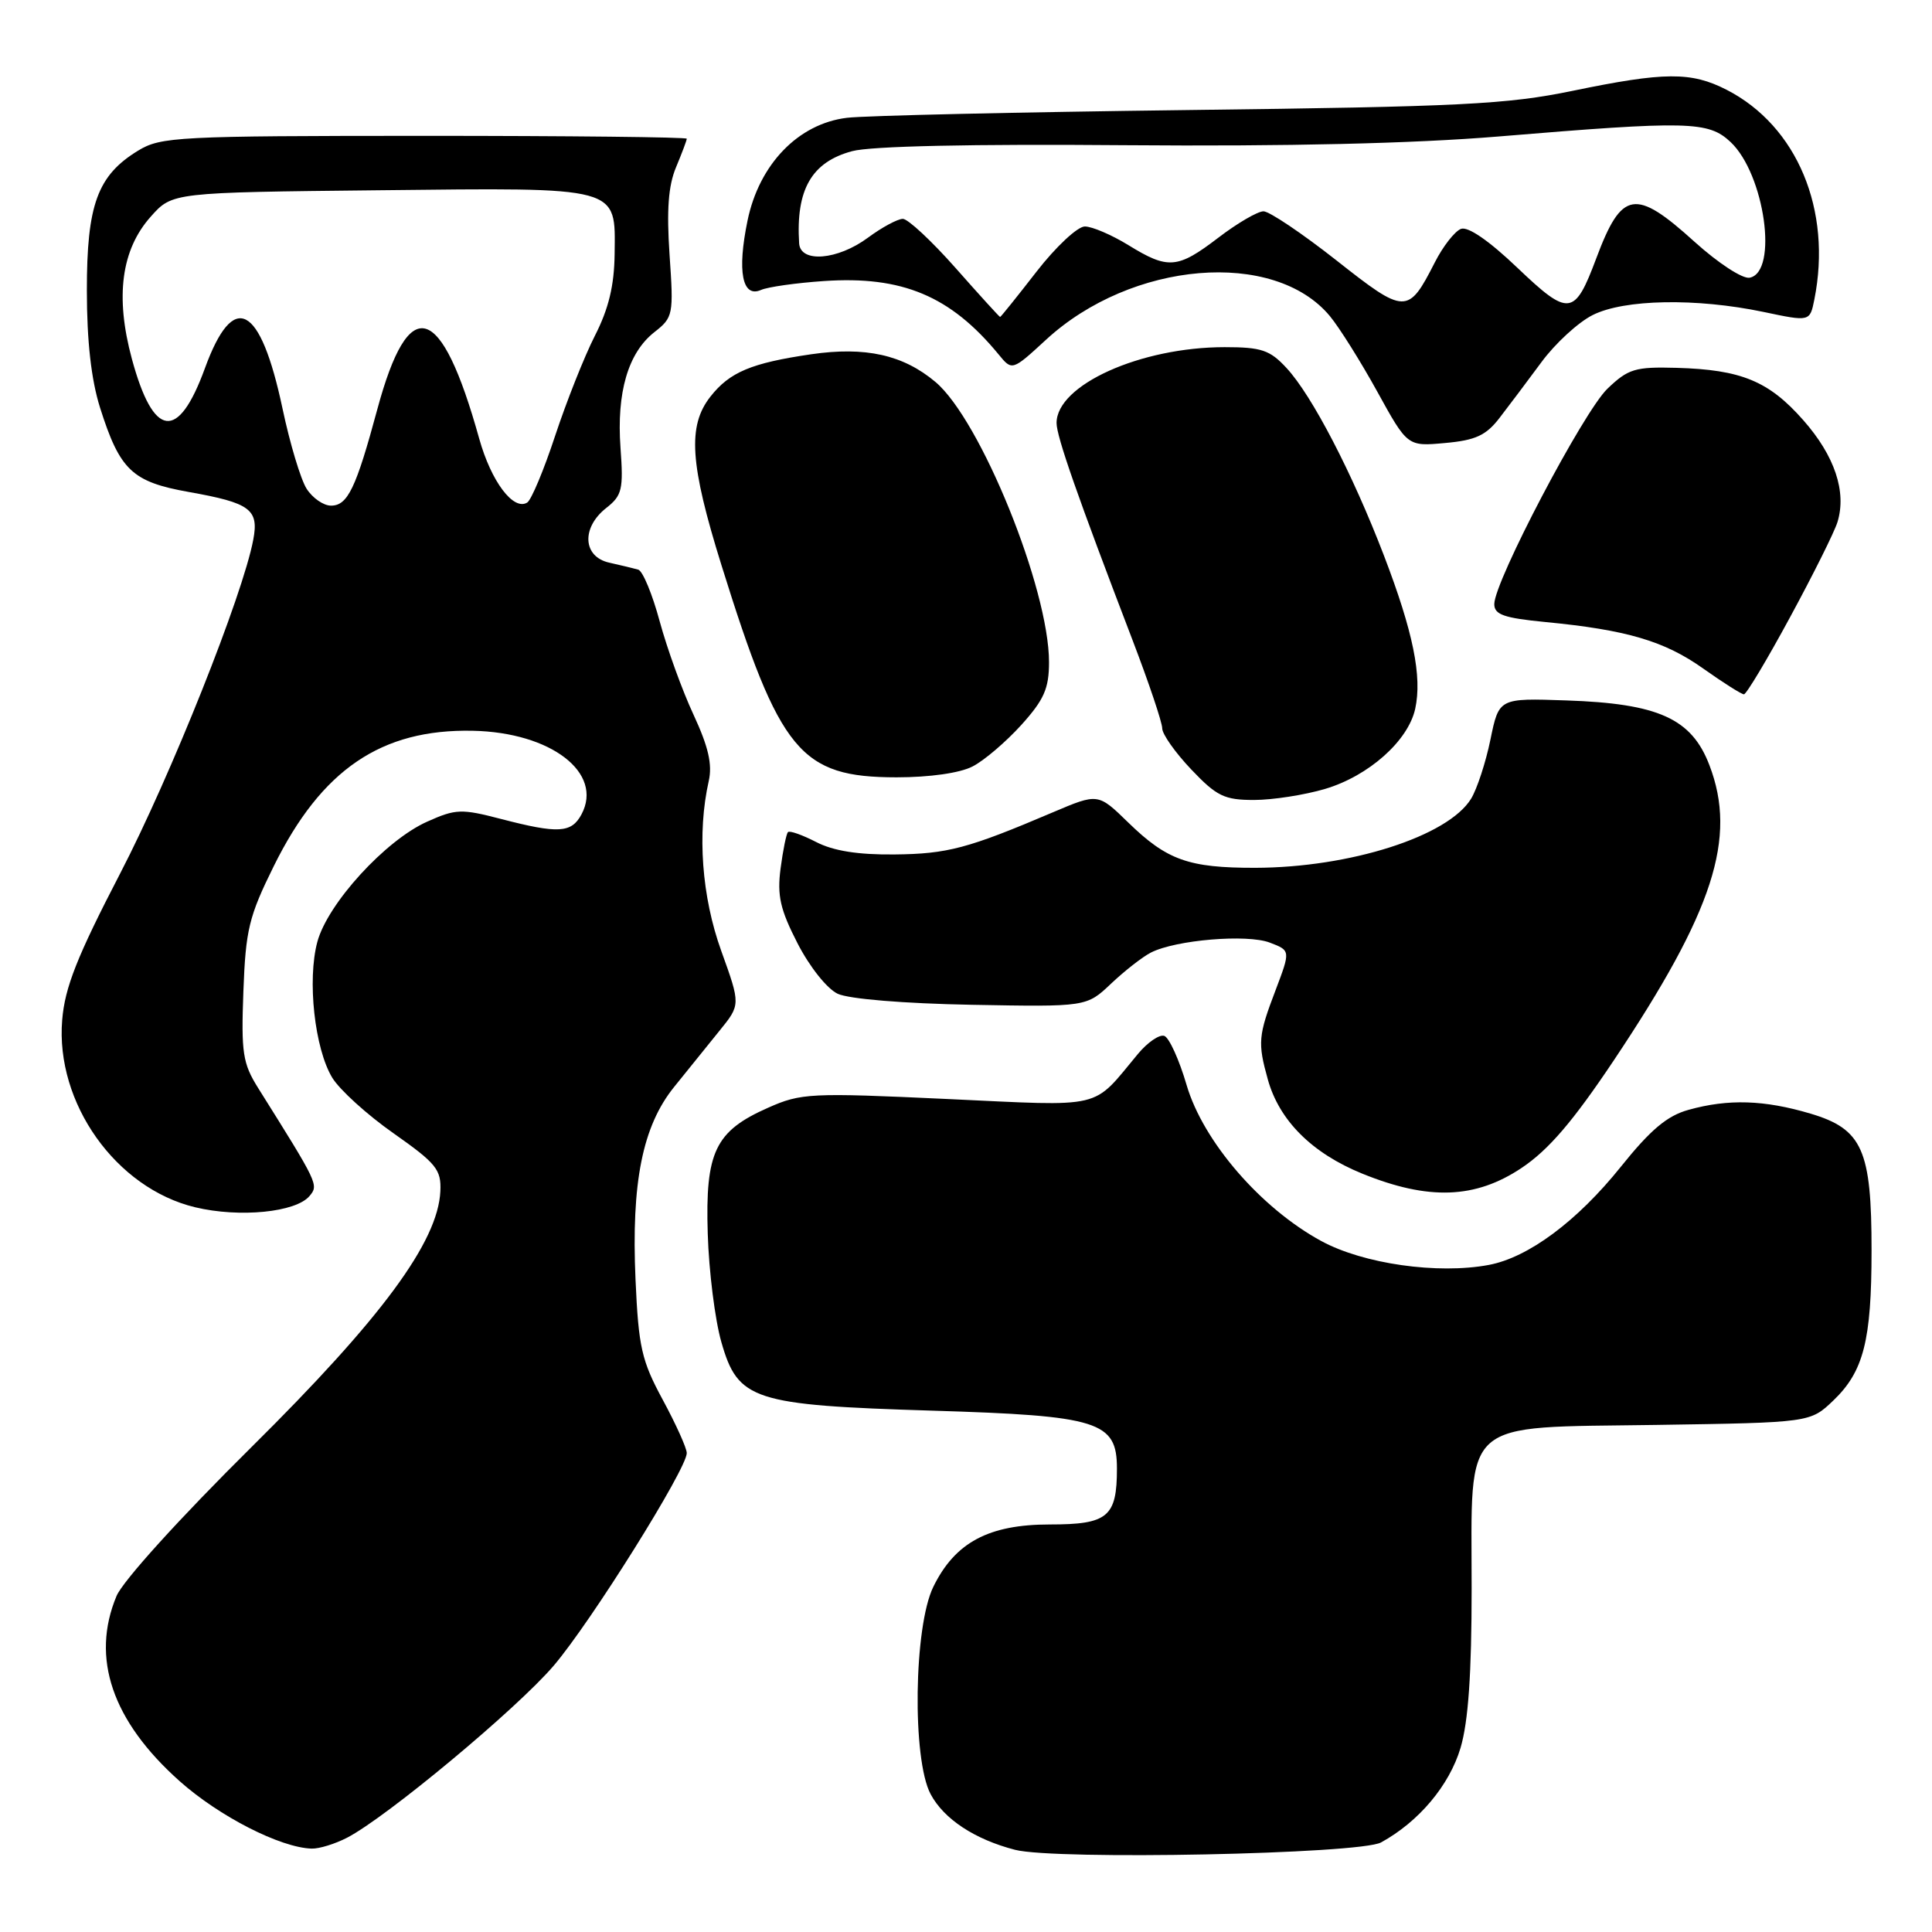 <?xml version="1.0" encoding="UTF-8" standalone="no"?>
<!DOCTYPE svg PUBLIC "-//W3C//DTD SVG 1.1//EN" "http://www.w3.org/Graphics/SVG/1.1/DTD/svg11.dtd" >
<svg xmlns="http://www.w3.org/2000/svg" xmlns:xlink="http://www.w3.org/1999/xlink" version="1.1" viewBox="0 0 256 256">
 <g >
 <path fill="currentColor"
d=" M 183.00 244.13 C 188.00 241.39 192.05 236.57 193.53 231.60 C 194.56 228.12 195.00 221.79 195.00 210.45 C 195.00 187.69 193.29 189.20 219.46 188.81 C 239.87 188.50 239.87 188.50 242.94 185.56 C 246.94 181.72 247.99 177.62 247.99 165.72 C 248.00 152.35 246.78 149.61 239.90 147.56 C 233.77 145.74 229.00 145.59 223.74 147.06 C 220.90 147.84 218.70 149.70 214.77 154.60 C 208.99 161.81 202.51 166.63 197.27 167.61 C 190.50 168.88 180.63 167.47 175.07 164.44 C 167.06 160.08 159.44 151.26 157.24 143.80 C 156.25 140.41 154.91 137.47 154.27 137.26 C 153.63 137.04 152.07 138.11 150.80 139.63 C 144.59 147.08 146.63 146.60 125.44 145.62 C 107.38 144.78 106.14 144.84 101.78 146.78 C 94.76 149.88 93.44 152.63 93.78 163.46 C 93.93 168.43 94.74 174.89 95.58 177.82 C 97.78 185.54 99.76 186.19 123.55 186.92 C 145.61 187.59 148.00 188.34 148.00 194.59 C 148.00 201.00 146.80 202.00 139.11 202.00 C 131.00 202.00 126.55 204.38 123.67 210.26 C 121.08 215.55 120.85 233.11 123.31 237.73 C 125.07 241.04 129.16 243.73 134.50 245.11 C 139.87 246.49 180.18 245.68 183.00 244.13 Z  M 46.00 243.50 C 51.23 240.79 68.46 226.45 73.36 220.72 C 78.29 214.95 91.00 194.64 91.00 192.54 C 91.00 191.89 89.57 188.72 87.83 185.50 C 85.01 180.29 84.61 178.52 84.21 169.56 C 83.64 156.70 85.13 149.22 89.33 144.02 C 91.07 141.85 93.77 138.51 95.32 136.60 C 98.14 133.13 98.14 133.13 95.57 126.00 C 92.98 118.82 92.36 110.39 93.91 103.50 C 94.41 101.30 93.87 98.96 91.90 94.71 C 90.41 91.52 88.40 85.96 87.42 82.36 C 86.45 78.75 85.17 75.66 84.57 75.48 C 83.98 75.31 82.26 74.90 80.75 74.56 C 77.22 73.79 77.00 69.93 80.33 67.31 C 82.43 65.66 82.62 64.86 82.22 59.34 C 81.69 52.00 83.22 46.75 86.71 44.01 C 89.20 42.06 89.27 41.71 88.72 33.77 C 88.32 27.85 88.55 24.61 89.58 22.16 C 90.36 20.29 91.00 18.59 91.00 18.38 C 91.00 18.17 75.36 18.00 56.25 18.00 C 23.55 18.01 21.31 18.12 18.30 19.96 C 12.92 23.24 11.50 27.12 11.51 38.50 C 11.51 45.21 12.09 50.31 13.25 54.00 C 15.88 62.31 17.50 63.85 25.02 65.19 C 33.17 66.64 34.32 67.49 33.56 71.51 C 32.19 78.83 22.63 102.81 15.92 115.74 C 10.21 126.75 8.59 130.84 8.24 135.16 C 7.33 146.14 15.36 157.45 25.86 159.97 C 31.75 161.38 39.22 160.64 41.02 158.47 C 42.24 157.01 42.18 156.88 34.20 144.16 C 32.16 140.90 31.95 139.50 32.25 131.36 C 32.55 123.21 32.98 121.43 36.28 114.76 C 42.60 101.97 50.52 96.58 62.64 96.83 C 73.02 97.04 79.99 102.41 77.05 107.91 C 75.72 110.39 73.98 110.49 66.40 108.52 C 61.14 107.15 60.40 107.17 56.61 108.87 C 51.08 111.33 43.42 119.72 42.05 124.80 C 40.69 129.86 41.69 138.96 44.03 142.81 C 45.00 144.40 48.65 147.72 52.15 150.17 C 57.82 154.16 58.48 154.98 58.35 157.84 C 58.04 164.55 50.56 174.68 33.31 191.76 C 23.79 201.19 16.28 209.48 15.44 211.48 C 12.01 219.69 14.86 228.04 23.80 236.01 C 29.04 240.68 37.16 244.83 41.30 244.95 C 42.29 244.98 44.40 244.33 46.00 243.50 Z  M 201.63 154.75 C 205.20 152.36 208.43 148.59 213.84 140.50 C 227.05 120.73 230.20 111.04 226.51 101.40 C 224.15 95.21 219.76 93.22 207.54 92.81 C 198.62 92.50 198.62 92.50 197.49 98.00 C 196.87 101.03 195.71 104.55 194.93 105.83 C 191.88 110.81 178.90 114.96 166.32 114.99 C 157.49 115.00 154.63 113.98 149.50 108.99 C 145.50 105.09 145.50 105.09 139.50 107.64 C 128.26 112.43 125.54 113.15 118.51 113.22 C 113.69 113.27 110.42 112.75 108.14 111.57 C 106.31 110.63 104.63 110.03 104.41 110.26 C 104.19 110.48 103.75 112.65 103.43 115.08 C 102.96 118.68 103.38 120.52 105.68 125.00 C 107.28 128.11 109.58 131.01 111.00 131.68 C 112.48 132.37 119.74 132.97 128.73 133.14 C 143.97 133.42 143.97 133.42 147.23 130.33 C 149.03 128.63 151.40 126.78 152.50 126.22 C 155.79 124.54 165.25 123.75 168.25 124.90 C 171.01 125.95 171.01 125.95 169.01 131.23 C 166.72 137.24 166.64 138.17 167.99 143.02 C 169.50 148.47 173.84 152.80 180.50 155.51 C 189.28 159.08 195.49 158.86 201.63 154.75 Z  M 175.60 104.53 C 181.37 102.81 186.58 98.17 187.52 93.93 C 188.46 89.64 187.25 83.72 183.39 73.64 C 179.20 62.71 173.84 52.38 170.46 48.75 C 168.27 46.38 167.14 46.00 162.28 46.00 C 151.11 46.00 140.00 51.01 140.00 56.05 C 140.00 57.84 142.76 65.74 150.06 84.80 C 152.23 90.47 154.00 95.73 154.00 96.51 C 154.00 97.28 155.73 99.73 157.85 101.96 C 161.22 105.51 162.24 106.00 166.16 106.00 C 168.62 106.00 172.87 105.34 175.60 104.53 Z  M 128.87 101.56 C 130.40 100.78 133.30 98.30 135.33 96.06 C 138.34 92.72 139.00 91.24 139.00 87.74 C 139.00 78.02 129.93 55.64 123.95 50.61 C 119.67 47.01 114.67 45.90 107.50 46.94 C 99.56 48.10 96.69 49.30 94.13 52.56 C 91.08 56.44 91.41 61.48 95.61 74.93 C 103.33 99.70 106.05 102.99 118.80 103.00 C 123.19 103.00 127.20 102.43 128.87 101.56 Z  M 237.21 81.75 C 240.27 76.11 243.09 70.45 243.48 69.16 C 244.70 65.15 243.11 60.40 238.95 55.68 C 234.38 50.49 230.72 48.98 222.13 48.74 C 216.66 48.59 215.75 48.87 213.00 51.50 C 209.82 54.54 198.00 77.04 198.00 80.05 C 198.00 81.44 199.28 81.89 204.75 82.42 C 215.54 83.46 220.56 84.94 225.69 88.59 C 228.33 90.46 230.76 92.00 231.08 92.00 C 231.40 92.00 234.16 87.39 237.21 81.75 Z  M 198.70 55.37 C 199.92 53.79 202.41 50.48 204.24 48.00 C 206.06 45.52 209.12 42.71 211.03 41.75 C 215.21 39.64 224.76 39.47 233.66 41.33 C 239.82 42.63 239.82 42.63 240.41 39.69 C 242.78 27.83 238.13 16.69 228.79 11.90 C 224.08 9.49 220.58 9.51 208.36 12.04 C 199.68 13.83 193.59 14.14 157.50 14.58 C 134.95 14.86 114.58 15.32 112.22 15.61 C 105.78 16.39 100.59 21.76 99.05 29.24 C 97.66 35.96 98.35 39.51 100.84 38.42 C 101.75 38.02 105.50 37.49 109.17 37.24 C 119.55 36.53 125.95 39.22 132.31 46.95 C 134.11 49.15 134.11 49.15 138.59 45.03 C 149.94 34.56 168.84 32.99 176.22 41.89 C 177.47 43.40 180.30 47.91 182.50 51.90 C 186.50 59.16 186.50 59.16 191.49 58.70 C 195.52 58.34 196.92 57.69 198.70 55.37 Z  M 40.62 64.75 C 39.84 63.51 38.41 58.75 37.44 54.16 C 34.50 40.27 30.94 38.41 27.15 48.80 C 23.61 58.52 20.33 58.09 17.47 47.54 C 15.24 39.29 16.07 33.07 19.99 28.69 C 22.83 25.50 22.83 25.50 50.17 25.21 C 82.40 24.86 81.54 24.63 81.44 33.67 C 81.39 37.85 80.65 40.92 78.82 44.50 C 77.42 47.25 75.06 53.21 73.56 57.74 C 72.07 62.27 70.40 66.25 69.86 66.59 C 68.03 67.72 65.08 63.79 63.50 58.13 C 58.44 39.98 54.18 38.75 50.00 54.22 C 47.17 64.71 46.07 67.00 43.86 67.00 C 42.86 67.00 41.41 65.99 40.62 64.75 Z  M 126.61 35.50 C 123.45 31.93 120.31 29.00 119.63 29.00 C 118.95 29.00 116.86 30.12 115.00 31.50 C 110.98 34.47 106.06 34.87 105.89 32.25 C 105.44 25.13 107.54 21.47 112.91 20.03 C 115.37 19.36 128.79 19.07 149.16 19.24 C 170.58 19.41 187.24 19.02 198.50 18.09 C 223.76 15.99 226.36 16.05 229.31 18.82 C 233.84 23.08 235.66 36.07 231.83 36.80 C 230.90 36.98 227.65 34.85 224.56 32.06 C 216.67 24.91 214.89 25.21 211.51 34.24 C 208.64 41.90 207.89 41.99 201.06 35.48 C 197.30 31.89 194.51 29.97 193.58 30.33 C 192.76 30.65 191.20 32.64 190.12 34.77 C 186.58 41.71 186.21 41.70 177.07 34.49 C 172.53 30.92 168.19 28.00 167.42 28.00 C 166.65 28.00 163.95 29.57 161.43 31.50 C 156.02 35.63 154.79 35.73 149.50 32.47 C 147.30 31.12 144.71 30.01 143.75 30.01 C 142.79 30.00 139.90 32.70 137.34 36.00 C 134.78 39.30 132.61 42.00 132.52 42.00 C 132.43 42.00 129.77 39.08 126.61 35.50 Z "/>
</g>
</svg>